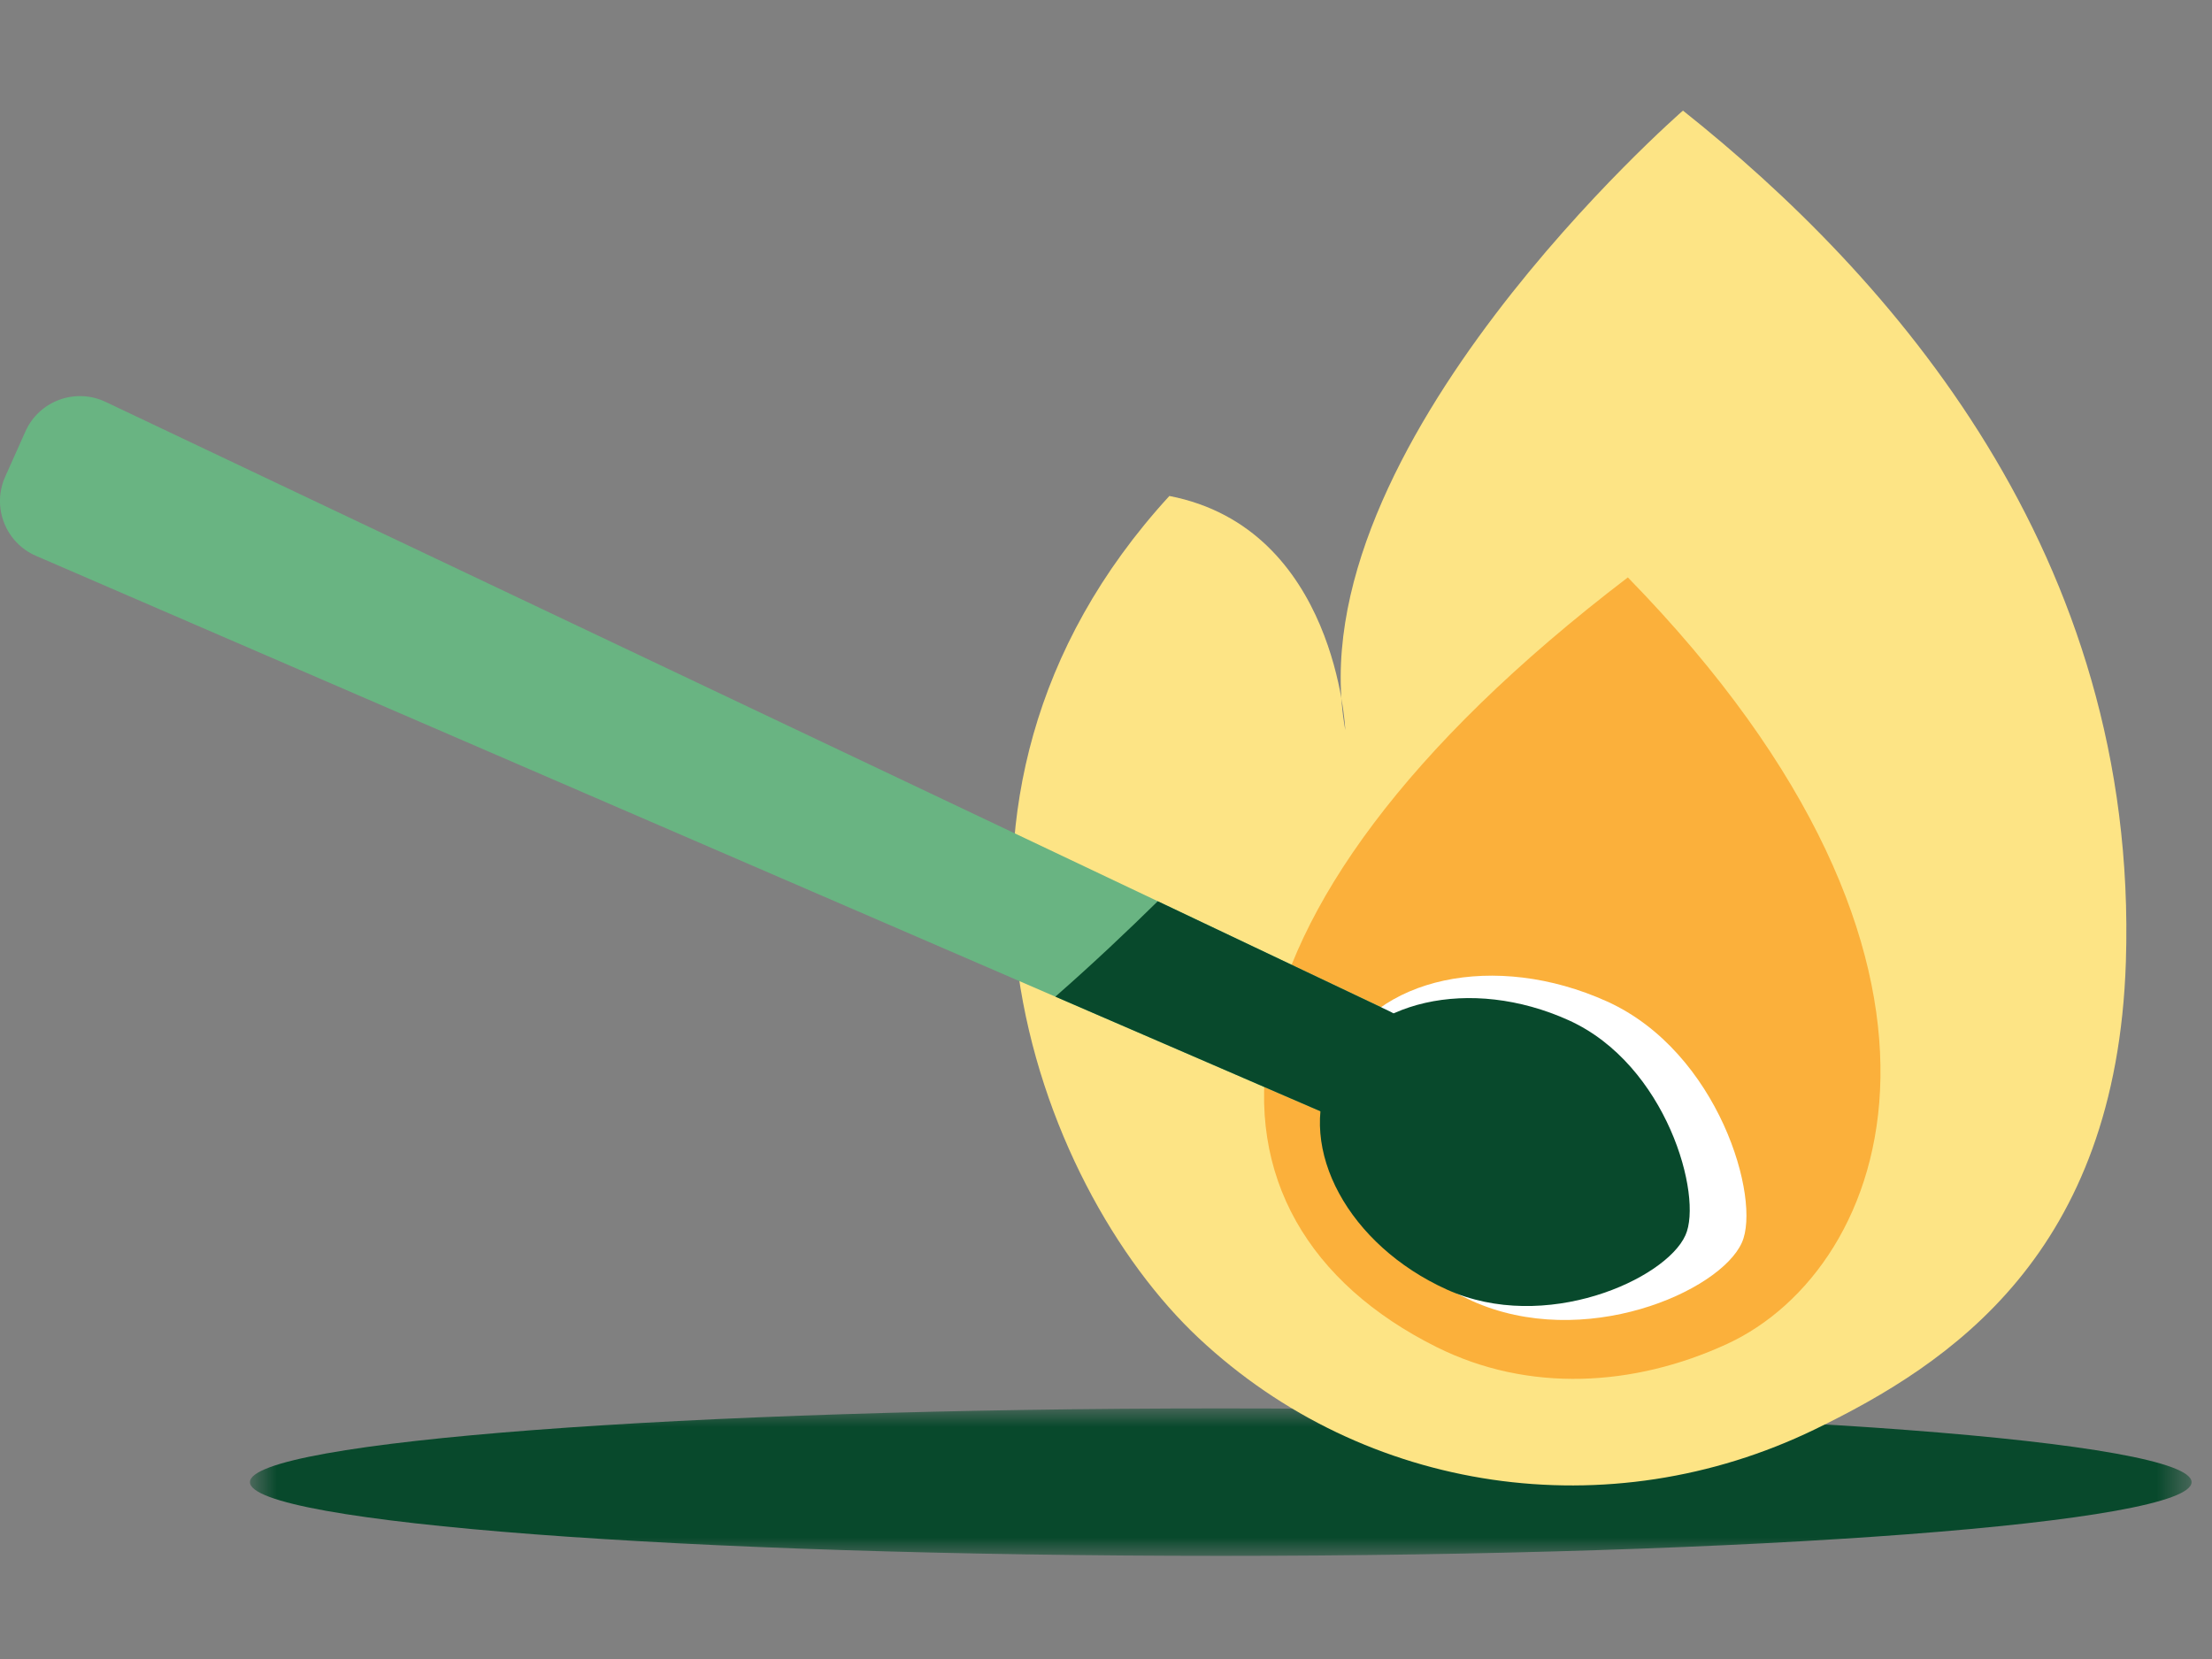 <svg xmlns="http://www.w3.org/2000/svg" xmlns:xlink="http://www.w3.org/1999/xlink" width="60" height="45" viewBox="0 0 60 45">
    <rect x="0" y="0" width="60" height="45" fill="#808080" stroke="none"/>
    <defs>
        <path id="prefix__a" d="M0.779 0L53.446 0 53.446 4 0.779 4z"/>
    </defs>
    <g fill="none" fill-rule="evenodd">
        <g transform="translate(0 3) translate(6 35.203)">
            <mask id="prefix__b" fill="#fff">
                <use xlink:href="#prefix__a"/>
            </mask>
            <path fill="#08492C" d="M.78 2c0 1.105 11.79 2 26.332 2 14.544 0 26.334-.895 26.334-2s-11.79-2-26.334-2C12.57 0 .78.895.78 2" mask="url(#prefix__b)"/>
        </g>
        <path fill="#FDE485" d="M32.514 33.295c-4.422-4.145-8.36-14.59-.795-22.842 4.539.881 4.772 6.351 4.772 6.351C35.108 9.17 45.65 0 45.65 0c5.62 4.468 12.37 12.033 12.014 23.09-.256 7.908-4.738 10.89-8.44 12.683-5.573 2.701-12.192 1.757-16.71-2.478" transform="translate(0 3)"/>
        <path fill="#FBB03B" d="M46.845 33.455c4.434-2.043 7.56-10.293-2.69-20.793-12.126 9.25-12.104 17.428-5.188 20.877 2.491 1.242 5.35 1.08 7.878-.084" transform="translate(0 3)"/>
        <path fill="#69B482" d="M2.862 7.9l34.82 16.525c.9.428 1.203 1.56.637 2.381-.439.636-1.266.873-1.974.566L.977 12.078C.149 11.72-.227 10.755.14 9.932l.55-1.23c.37-.829 1.352-1.19 2.171-.802" transform="translate(0 3)"/>
        <path fill="#FFF" d="M43.59 24.164c-3.033-1.37-6.314-.665-7.328 1.577-1.013 2.242.624 5.171 3.657 6.542 3.034 1.372 6.735-.247 7.328-1.576.532-1.17-.624-5.172-3.657-6.543" transform="translate(0 3)"/>
        <path fill="#08492C" d="M42.55 24.674c-2.662-1.203-5.56-.544-6.471 1.474-.913 2.017.505 4.628 3.167 5.831 2.662 1.204 5.938-.278 6.471-1.473.48-1.054-.505-4.629-3.167-5.832" transform="translate(0 3)"/>
        <path fill="#08492C" d="M38.32 26.806c.565-.82.262-1.953-.639-2.38l-6.277-2.98c-.783.77-1.744 1.683-2.778 2.588l7.72 3.338c.708.308 1.534.07 1.973-.566" transform="translate(0 3)"/>
    </g>
</svg>
